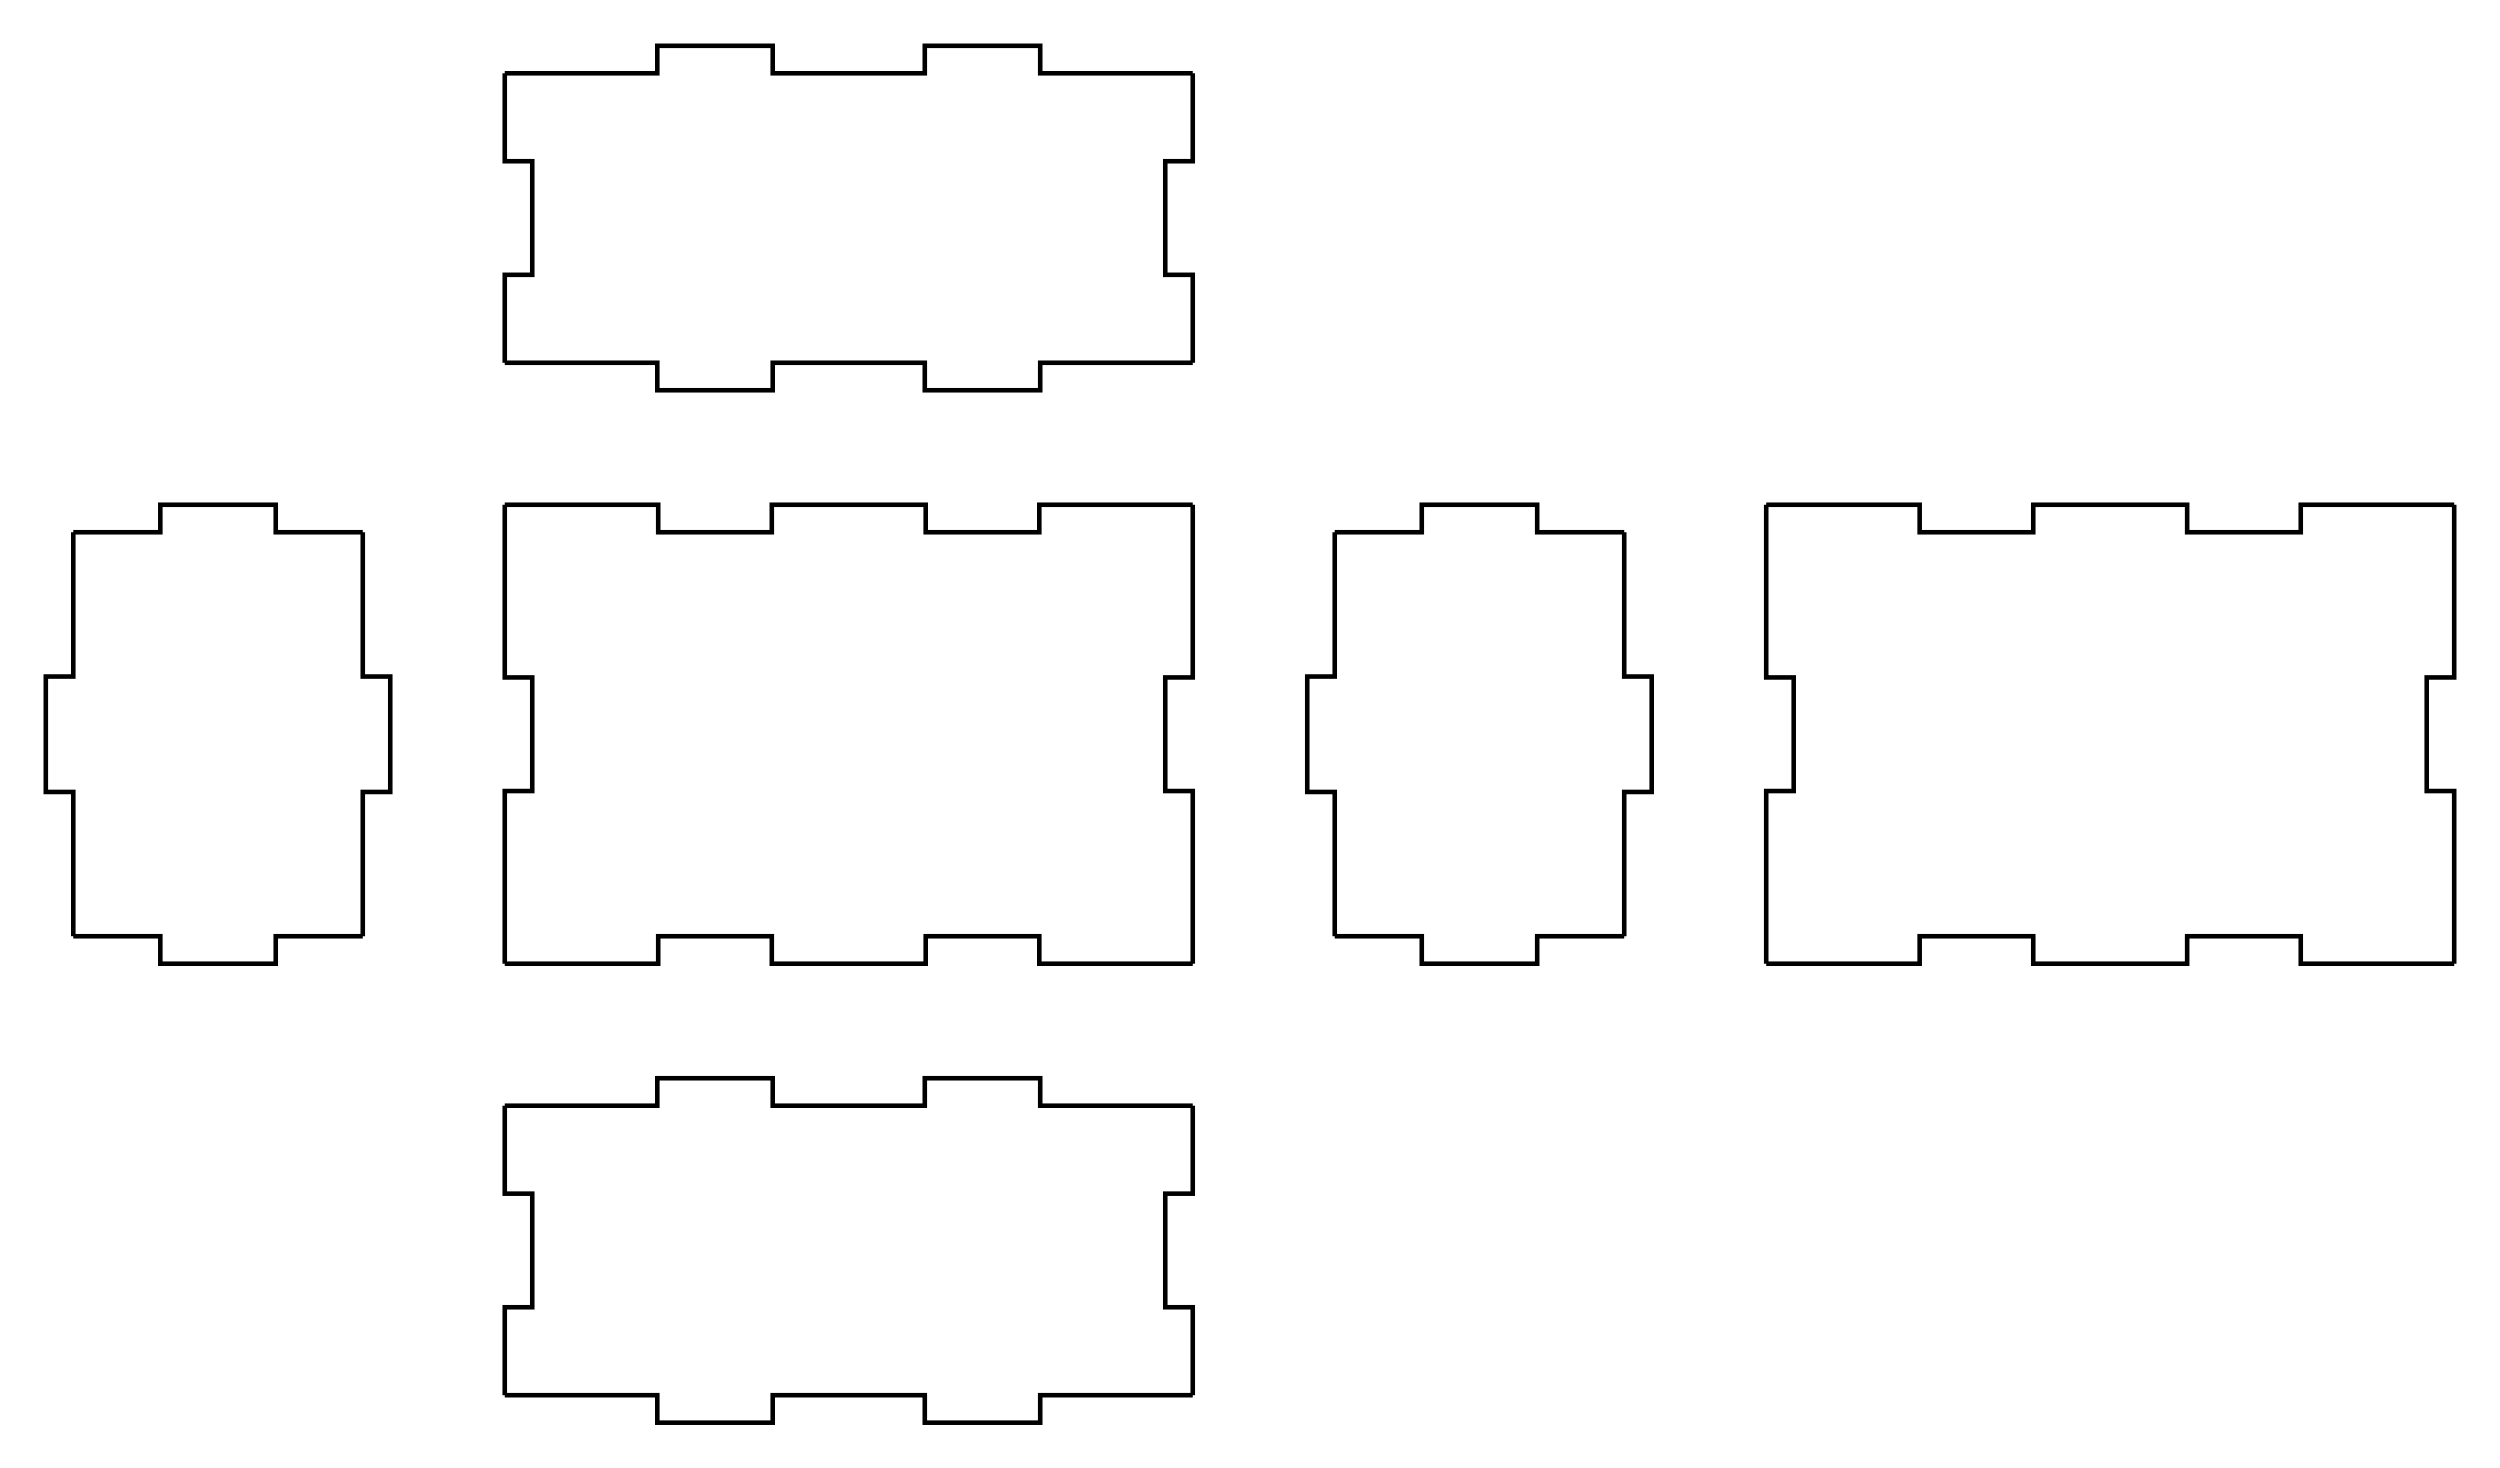 <?xml version="1.0" encoding="UTF-8" standalone="no"?>
<svg xmlns="http://www.w3.org/2000/svg" 
     width="545.8mm" height="320.6mm" 
     viewBox="15.0 15.0 545.8 320.6">
  <g id="box_parts">
    <path d="M 125.2,256.4 L 158.5,256.4 L 158.5,250.4 L 183.7,250.4 L 183.7,256.4 L 216.9,256.4 L 216.9,250.4 L 242.1,250.4 L 242.1,256.4 L 275.4,256.4 " style="stroke:#000000;stroke-width:1;fill:none" />
    <path d="M 275.4,256.4 L 275.4,275.6 L 269.4,275.6 L 269.4,300.4 L 275.4,300.4 L 275.4,319.6 " style="stroke:#000000;stroke-width:1;fill:none" />
    <path d="M 275.4,319.6 L 242.1,319.6 L 242.1,325.6 L 216.9,325.6 L 216.9,319.6 L 183.7,319.6 L 183.7,325.6 L 158.5,325.6 L 158.5,319.6 L 125.2,319.6 " style="stroke:#000000;stroke-width:1;fill:none" />
    <path d="M 125.2,319.6 L 125.2,300.4 L 131.2,300.4 L 131.2,275.6 L 125.2,275.6 L 125.2,256.4 " style="stroke:#000000;stroke-width:1;fill:none" />
    <path d="M 31.0,131.2 L 50.0,131.2 L 50.0,125.2 L 75.2,125.2 L 75.2,131.2 L 94.2,131.2 " style="stroke:#000000;stroke-width:1;fill:none" />
    <path d="M 94.2,131.2 L 94.2,162.7 L 100.2,162.7 L 100.2,187.9 L 94.2,187.9 L 94.2,219.4 " style="stroke:#000000;stroke-width:1;fill:none" />
    <path d="M 94.2,219.4 L 75.2,219.4 L 75.2,225.4 L 50.0,225.4 L 50.0,219.4 L 31.0,219.4 " style="stroke:#000000;stroke-width:1;fill:none" />
    <path d="M 31.0,219.4 L 31.0,187.9 L 25.0,187.9 L 25.0,162.7 L 31.0,162.7 L 31.0,131.2 " style="stroke:#000000;stroke-width:1;fill:none" />
    <path d="M 125.2,125.2 L 158.7,125.2 L 158.7,131.2 L 183.5,131.2 L 183.5,125.2 L 217.1,125.2 L 217.1,131.2 L 241.9,131.2 L 241.9,125.2 L 275.4,125.2 " style="stroke:#000000;stroke-width:1;fill:none" />
    <path d="M 275.4,125.2 L 275.4,162.9 L 269.4,162.9 L 269.4,187.7 L 275.4,187.7 L 275.4,225.4 " style="stroke:#000000;stroke-width:1;fill:none" />
    <path d="M 275.4,225.4 L 241.9,225.4 L 241.9,219.4 L 217.1,219.4 L 217.1,225.4 L 183.5,225.4 L 183.5,219.4 L 158.7,219.4 L 158.7,225.4 L 125.2,225.4 " style="stroke:#000000;stroke-width:1;fill:none" />
    <path d="M 125.2,225.4 L 125.2,187.7 L 131.2,187.7 L 131.2,162.9 L 125.2,162.9 L 125.2,125.2 " style="stroke:#000000;stroke-width:1;fill:none" />
    <path d="M 306.4,131.2 L 325.4,131.2 L 325.4,125.2 L 350.6,125.2 L 350.6,131.2 L 369.6,131.2 " style="stroke:#000000;stroke-width:1;fill:none" />
    <path d="M 369.6,131.2 L 369.6,162.7 L 375.6,162.7 L 375.6,187.9 L 369.6,187.9 L 369.6,219.4 " style="stroke:#000000;stroke-width:1;fill:none" />
    <path d="M 369.6,219.4 L 350.6,219.4 L 350.6,225.4 L 325.4,225.4 L 325.4,219.4 L 306.4,219.4 " style="stroke:#000000;stroke-width:1;fill:none" />
    <path d="M 306.4,219.4 L 306.4,187.9 L 300.4,187.9 L 300.4,162.7 L 306.4,162.7 L 306.4,131.2 " style="stroke:#000000;stroke-width:1;fill:none" />
    <path d="M 400.6,125.2 L 434.1,125.2 L 434.1,131.2 L 458.9,131.2 L 458.9,125.2 L 492.5,125.2 L 492.5,131.2 L 517.3,131.2 L 517.3,125.2 L 550.8,125.2 " style="stroke:#000000;stroke-width:1;fill:none" />
    <path d="M 550.8,125.2 L 550.8,162.9 L 544.8,162.9 L 544.8,187.7 L 550.8,187.7 L 550.8,225.4 " style="stroke:#000000;stroke-width:1;fill:none" />
    <path d="M 550.8,225.4 L 517.3,225.4 L 517.3,219.4 L 492.5,219.4 L 492.5,225.4 L 458.9,225.4 L 458.9,219.4 L 434.1,219.4 L 434.1,225.4 L 400.6,225.4 " style="stroke:#000000;stroke-width:1;fill:none" />
    <path d="M 400.6,225.4 L 400.6,187.7 L 406.6,187.7 L 406.6,162.9 L 400.6,162.9 L 400.6,125.2 " style="stroke:#000000;stroke-width:1;fill:none" />
    <path d="M 125.2,31.0 L 158.5,31.0 L 158.5,25.0 L 183.7,25.0 L 183.7,31.0 L 216.9,31.0 L 216.9,25.0 L 242.1,25.0 L 242.1,31.0 L 275.4,31.0 " style="stroke:#000000;stroke-width:1;fill:none" />
    <path d="M 275.4,31.0 L 275.4,50.2 L 269.4,50.2 L 269.4,75.0 L 275.4,75.0 L 275.4,94.2 " style="stroke:#000000;stroke-width:1;fill:none" />
    <path d="M 275.4,94.2 L 242.1,94.2 L 242.1,100.2 L 216.9,100.2 L 216.9,94.2 L 183.7,94.2 L 183.7,100.2 L 158.5,100.2 L 158.5,94.2 L 125.2,94.2 " style="stroke:#000000;stroke-width:1;fill:none" />
    <path d="M 125.2,94.2 L 125.2,75.0 L 131.2,75.0 L 131.2,50.2 L 125.2,50.2 L 125.2,31.0 " style="stroke:#000000;stroke-width:1;fill:none" />
  </g>
</svg>